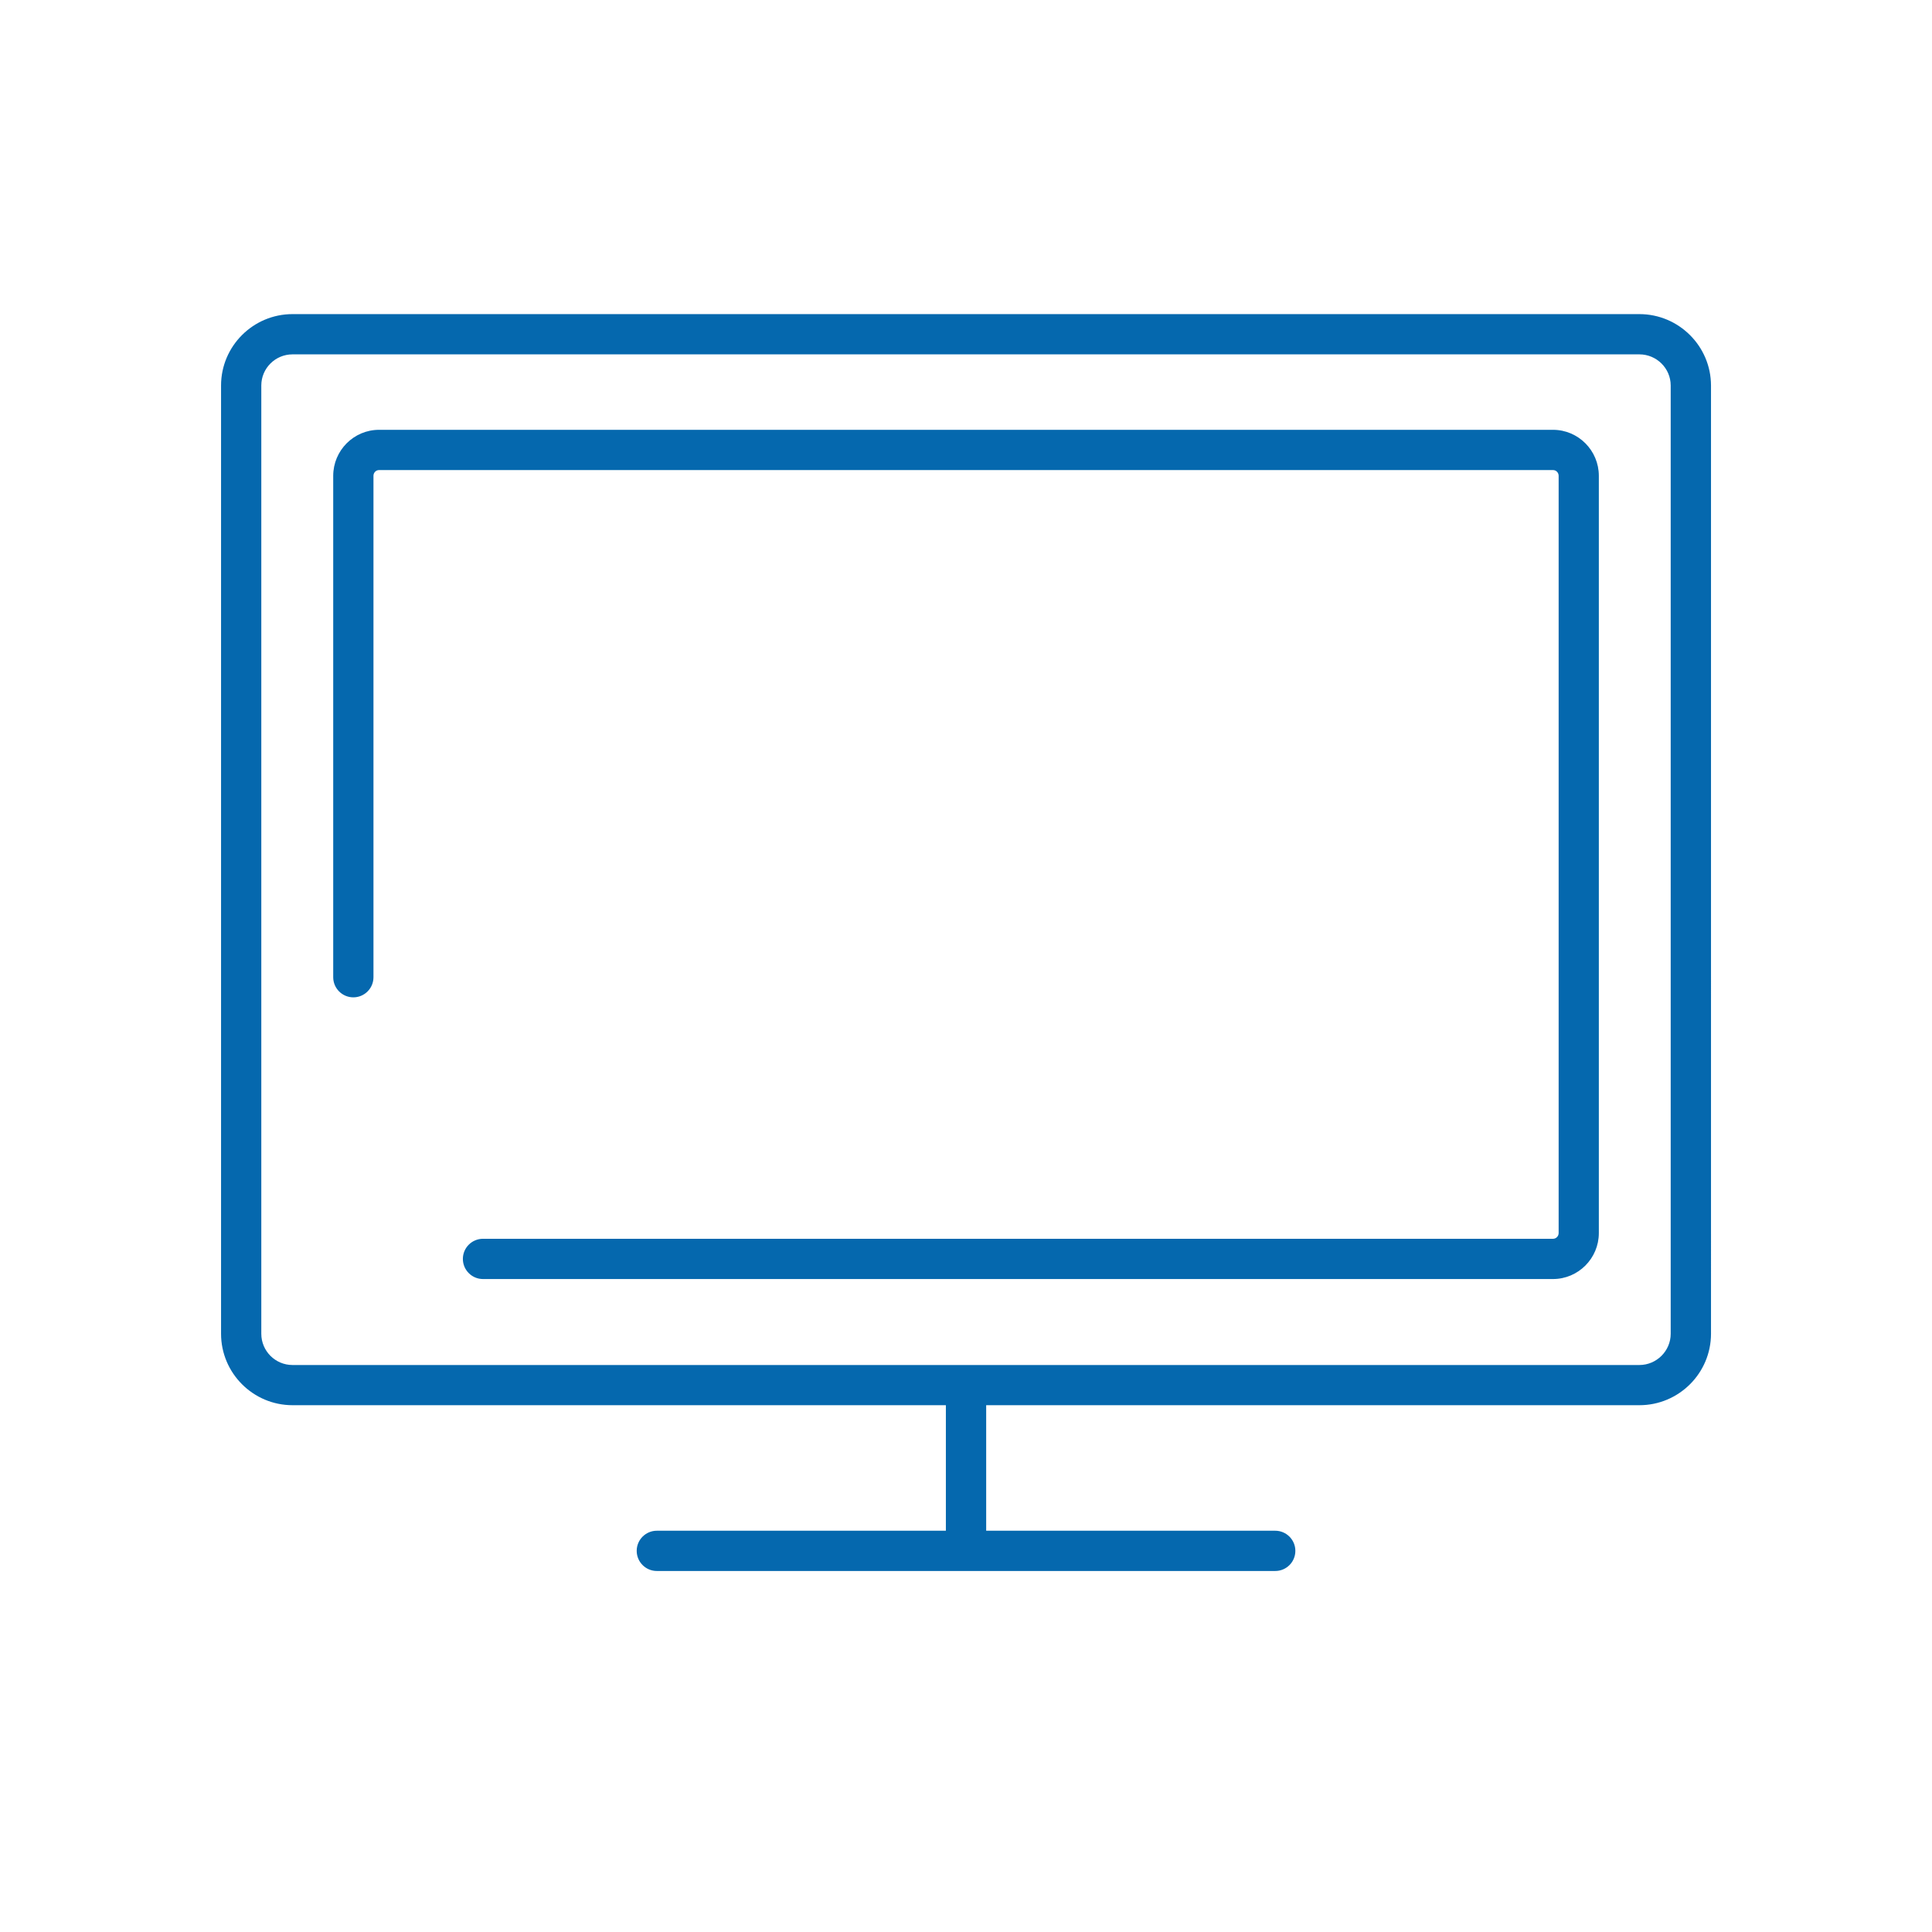 <svg xmlns="http://www.w3.org/2000/svg" viewBox="0 0 36 36">
  <path fill="#0568ae" d="M30.547 5.853H5.451c-.734 0-1.332.597-1.332 1.33v17.669c0 .734.597 1.332 1.332 1.332h12.174v2.339h-5.386c-.207 0-.375.168-.375.375s.168.375.375.375h11.523c.208 0 .375-.168.375-.375s-.168-.375-.375-.375h-5.386v-2.339h12.172c.735 0 1.334-.597 1.334-1.332V7.183c-.001-.733-.6-1.33-1.335-1.33zm.584 19c0 .32-.263.582-.584.582H5.451c-.321 0-.582-.261-.582-.582V7.183c0-.32.261-.58.582-.58h25.096c.321 0 .584.26.584.58v17.67zM29.792 8.866v14.11c0 .472-.383.857-.855.857H9c-.207 0-.375-.168-.375-.375s.168-.375.375-.375h19.938c.058 0 .105-.048.105-.107V8.866c0-.059-.046-.107-.104-.107H7.063c-.058 0-.104.048-.104.107v9.343c0 .207-.168.375-.375.375s-.375-.168-.375-.375V8.866c0-.472.383-.857.854-.857h21.875c.471 0 .854.385.854.857z"/>
</svg>
